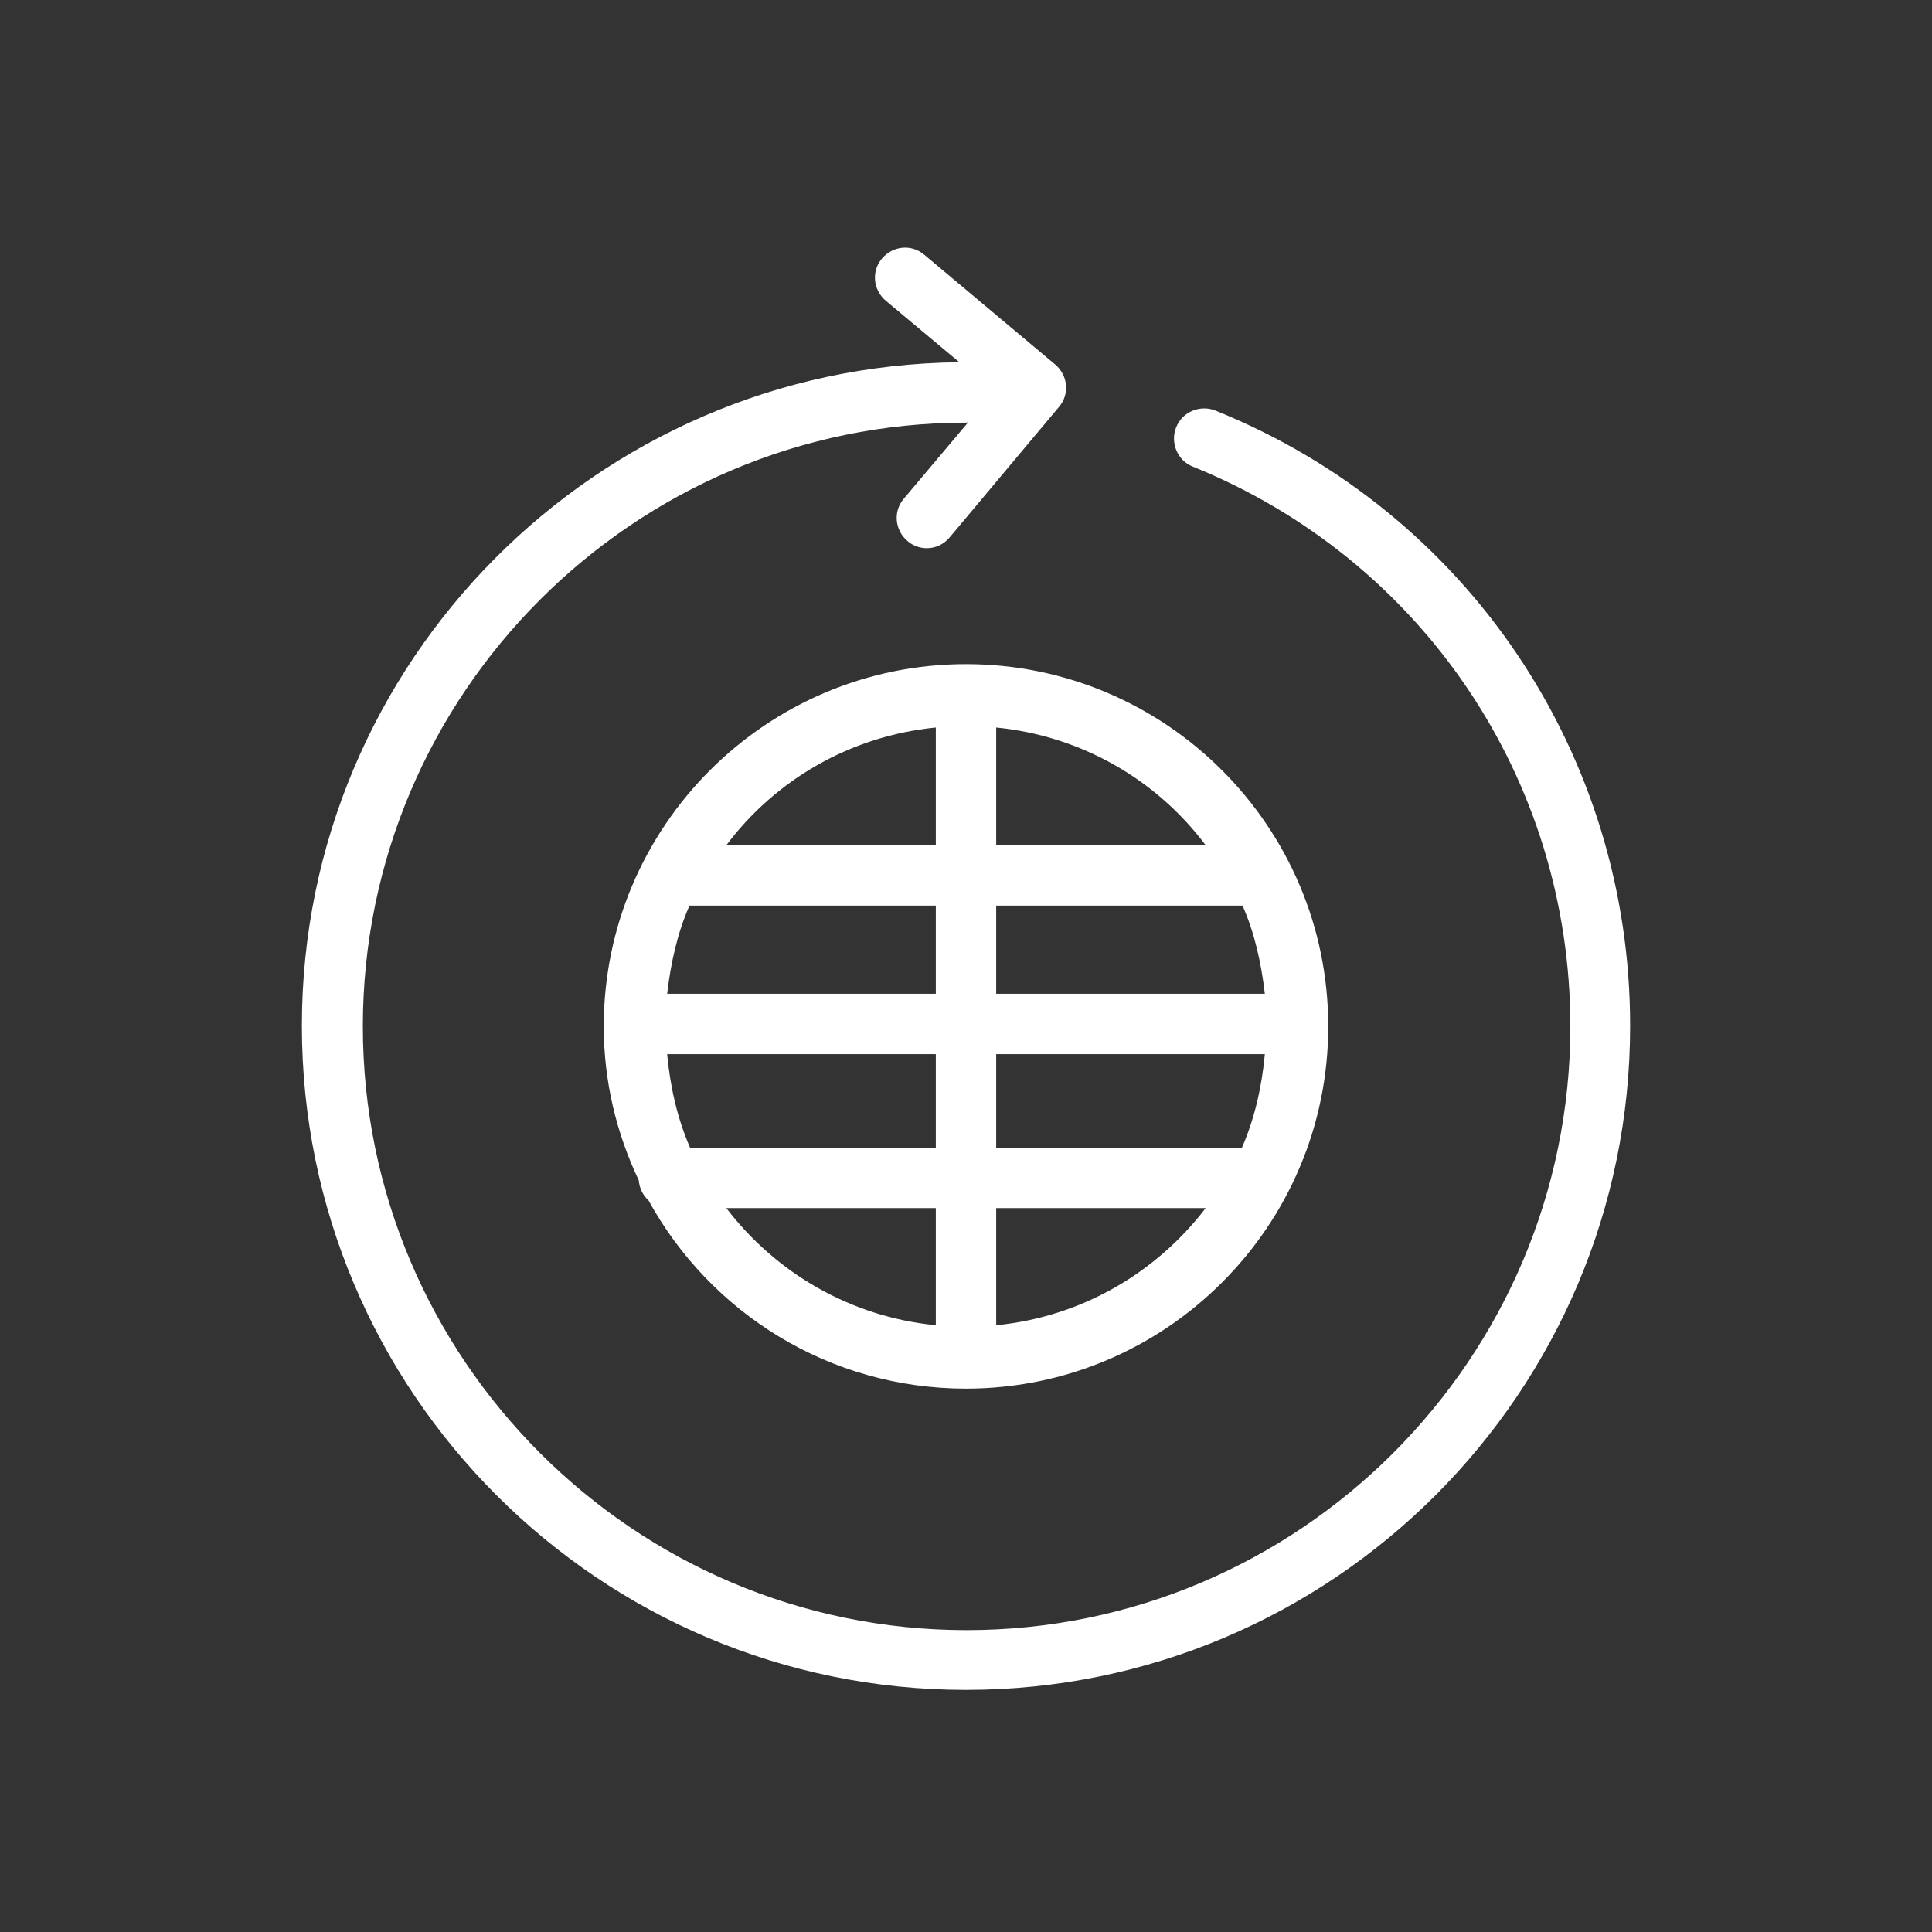 <svg width="32" height="32" viewBox="0 0 32 32" fill="none" xmlns="http://www.w3.org/2000/svg">
<rect x="0" y="0" width="32" height="32" fill="#333333" stroke="none"/>
<path d="M27 16.99C27 23.06 22.07 27.99 16 27.99C9.93 27.99 5 23.06 5 16.99C5 10.96 9.88 6.06 15.89 6L14.67 4.98C14.46 4.8 14.43 4.49 14.61 4.28C14.79 4.07 15.1 4.04 15.31 4.22L17.48 6.04C17.69 6.22 17.72 6.53 17.54 6.74L15.73 8.9C15.63 9.02 15.49 9.08 15.35 9.08C15.24 9.08 15.12 9.04 15.03 8.96C14.82 8.78 14.79 8.47 14.97 8.26L16.04 6.99C16.03 6.99 16.02 7 16.01 7C10.5 7 6.01 11.49 6.01 17C6.01 22.51 10.5 27 16.01 27C21.52 27 26.01 22.51 26.01 17C26.01 12.91 23.56 9.27 19.76 7.73C19.5 7.63 19.38 7.33 19.48 7.08C19.58 6.82 19.88 6.7 20.13 6.8C24.3 8.48 27 12.49 27 16.99ZM16 11C19.31 11 22 13.69 22 17C22 20.31 19.31 23 16 23C13.73 23 11.76 21.74 10.74 19.88C10.65 19.8 10.59 19.68 10.58 19.55C10.21 18.77 10 17.91 10 17C10 13.69 12.69 11 16 11ZM12.03 14H15.5V12.05C14.08 12.19 12.84 12.92 12.03 14ZM20.95 17.46H16.5V19.01H20.57C20.78 18.53 20.9 18 20.95 17.46ZM11.43 19.01H15.5V17.46H11.05C11.1 18 11.22 18.53 11.43 19.01ZM20.58 15H16.5V16.46H20.95C20.89 15.95 20.78 15.45 20.58 15ZM15.5 15H11.42C11.22 15.45 11.11 15.95 11.05 16.46H15.5V15ZM15.5 21.95V20.01H12.03C12.85 21.08 14.08 21.81 15.5 21.95ZM19.97 20.01H16.5V21.95C17.92 21.81 19.15 21.08 19.97 20.01ZM16.5 12.05V14H19.97C19.16 12.92 17.92 12.19 16.5 12.05Z" fill="white"/>
</svg>
